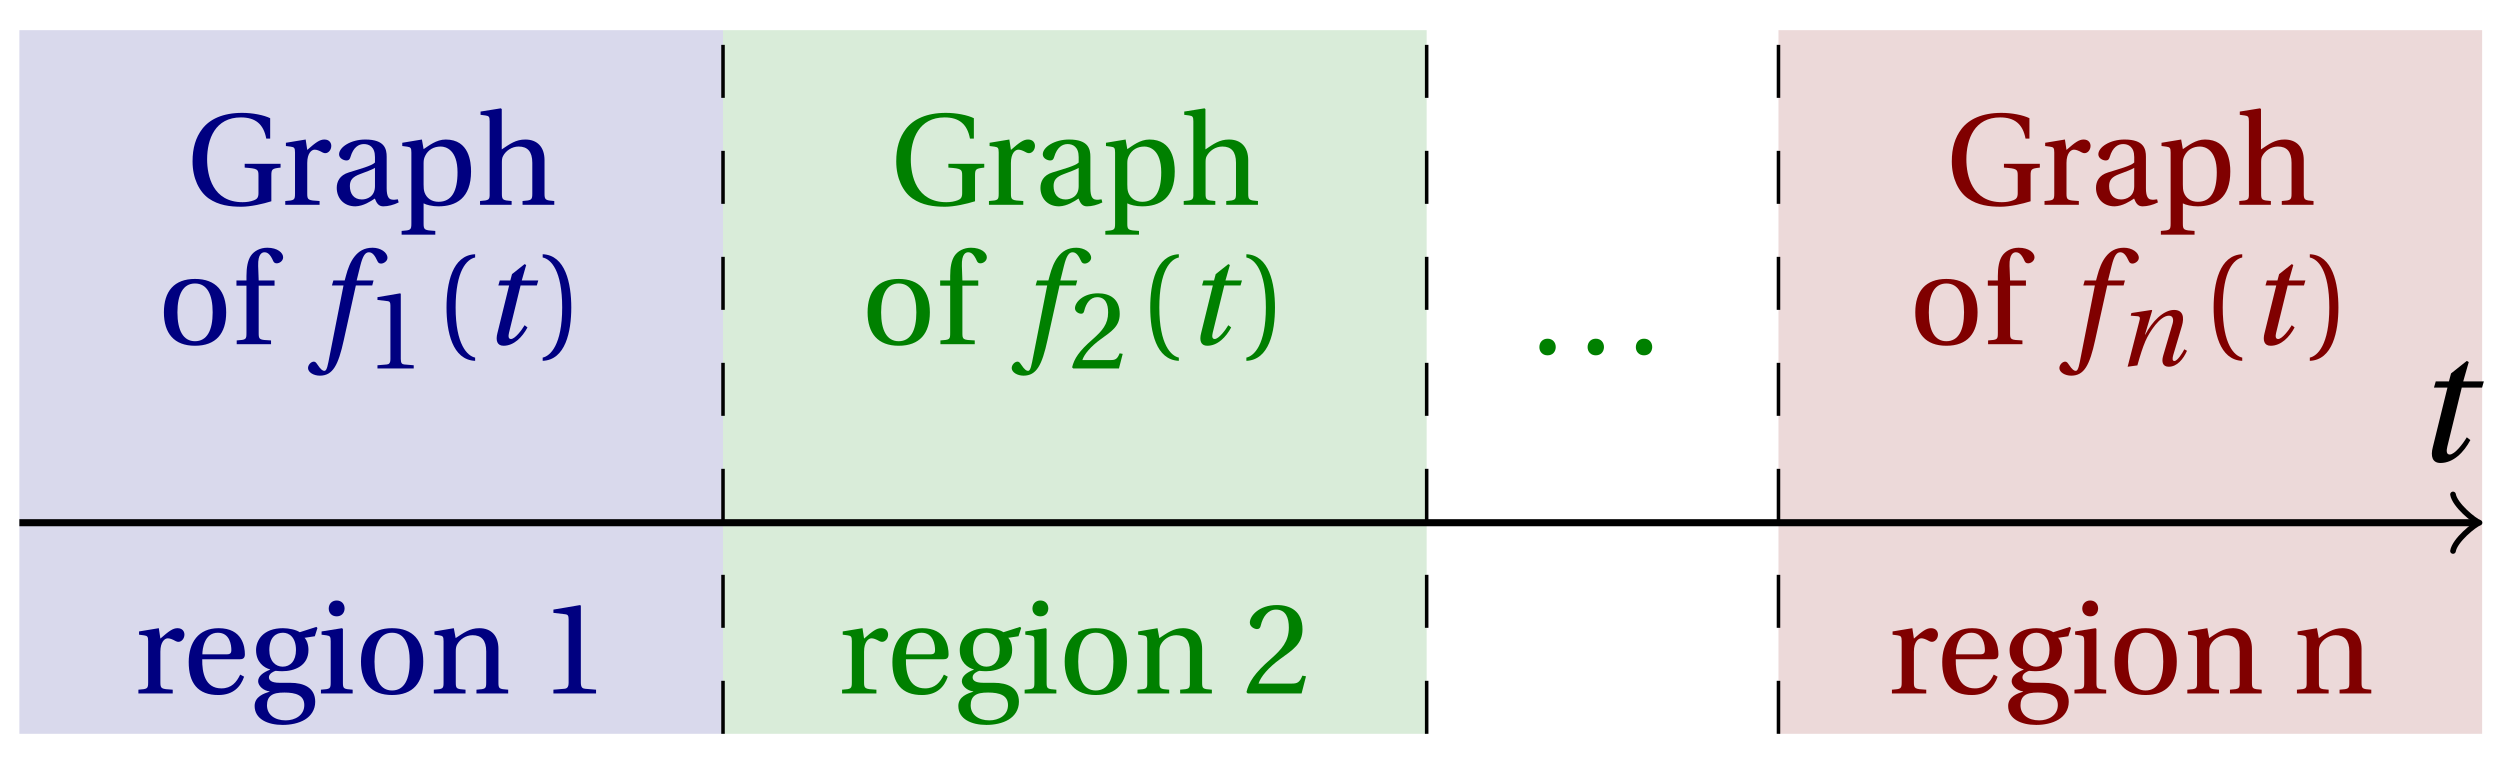 <svg xmlns="http://www.w3.org/2000/svg" xmlns:xlink="http://www.w3.org/1999/xlink" version="1.1" width="141" height="43" viewBox="0 0 141 43">
<defs>
<path id="font_1_3" d="M.428 .452 .439 .49H.312L.346 .609 .334 .616 .237 .539 .224 .49H.143L.132 .452H.215L.125 .086C.11 .029 .122-.012 .172-.012 .252-.012 .316 .054 .356 .129L.334 .146C.311 .107 .26 .04 .229 .04 .208 .04 .208 .063 .214 .088L.303 .452H.428Z"/>
<path id="font_2_6" d="M.654 .224C.654 .274 .659 .279 .725 .286V.315H.449V.286C.55 .279 .555 .273 .555 .224V.089C.555 .054 .542 .043 .521 .035 .495 .025 .467 .02 .433 .02 .203 .02 .16 .224 .16 .349 .16 .507 .223 .672 .42 .672 .53 .672 .594 .622 .615 .509H.645V.666C.596 .69 .51 .707 .43 .707 .28 .707 .18 .658 .123 .584 .072 .517 .048 .437 .048 .333 .048 .204 .099 .101 .172 .049 .248-.004 .336-.015 .424-.015 .494-.015 .591 .007 .654 .027V.224Z"/>
<path id="font_2_16" d="M.189 .502 .037 .477V.452L.075 .447C.101 .443 .107 .438 .107 .402V.087C.107 .036 .102 .034 .032 .029V0H.296V.029C.207 .034 .201 .036 .201 .087V.321C.201 .398 .235 .424 .258 .424 .274 .424 .291 .418 .32 .402 .327 .398 .335 .397 .34 .397 .364 .397 .386 .422 .386 .453 .386 .475 .372 .502 .333 .502 .297 .502 .267 .48 .201 .422L.189 .502Z"/>
<path id="font_2_7" d="M.343 .143C.343 .062 .281 .041 .242 .041 .18 .041 .15 .085 .15 .144 .15 .191 .172 .215 .228 .236 .268 .251 .321 .27 .343 .284V.143M.433 .369C.433 .427 .42 .502 .269 .502 .156 .502 .067 .443 .067 .388 .067 .356 .104 .341 .123 .341 .144 .341 .15 .352 .155 .369 .177 .443 .218 .467 .258 .467 .297 .467 .343 .447 .343 .367V.325C.318 .299 .221 .274 .142 .249 .07 .227 .049 .177 .049 .13 .049 .055 .099-.012 .193-.012 .255-.01 .31 .027 .342 .048 .356 .011 .372-.012 .407-.012 .444-.012 .487-.001 .525 .018L.519 .042C.505 .039 .483 .037 .468 .041 .45 .045 .433 .064 .433 .127V.369Z"/>
<path id="font_2_15" d="M.194 .321C.194 .346 .198 .36 .207 .378 .23 .424 .273 .448 .326 .448 .366 .448 .455 .422 .455 .25 .455 .103 .409 .023 .309 .023 .257 .023 .217 .05 .201 .096 .195 .114 .194 .134 .194 .157V.321M.03 .477V.452L.068 .447C.094 .443 .1 .438 .1 .402V-.143C.1-.194 .095-.196 .025-.201V-.23H.284V-.201C.2-.196 .194-.194 .194-.143V.011C.215-.001 .262-.012 .308-.012 .443-.012 .559 .05 .559 .256 .559 .327 .546 .502 .364 .502 .291 .502 .233 .453 .194 .428L.181 .502 .03 .477Z"/>
<path id="font_2_11" d="M.517 .343C.517 .444 .462 .502 .369 .502 .296 .502 .251 .468 .188 .426V.736L.181 .742 .025 .717V.692L.063 .687C.089 .683 .095 .678 .095 .642V.087C.096 .038 .091 .034 .021 .029V0H.264V.029C.195 .034 .189 .038 .189 .087V.321C.189 .346 .19 .36 .198 .375 .219 .415 .265 .448 .318 .448 .386 .448 .423 .41 .423 .323V.087C.423 .038 .418 .034 .348 .029V0H.592V.029C.523 .034 .517 .038 .517 .087V.343Z"/>
<path id="font_2_14" d="M.288 .502C.128 .502 .049 .407 .049 .245 .049 .083 .128-.012 .288-.012 .45-.012 .528 .083 .528 .245 .528 .407 .45 .502 .288 .502M.153 .245C.153 .383 .197 .467 .288 .467 .381 .467 .424 .383 .424 .245 .424 .107 .381 .023 .288 .023 .197 .023 .153 .107 .153 .245Z"/>
<path id="font_2_9" d="M.201 .45H.323V.49H.201L.197 .602C.194 .697 .229 .707 .245 .707 .266 .707 .288 .697 .313 .639 .318 .629 .325 .622 .34 .622 .36 .622 .389 .639 .389 .669 .389 .702 .347 .742 .267 .742 .212 .742 .165 .717 .14 .679 .117 .644 .107 .591 .107 .525V.49H.03V.45H.107V.087C.107 .036 .104 .034 .032 .029V0H.296V.029C.205 .033 .201 .035 .201 .086V.45Z"/>
<path id="font_1_1" d="M.432 .49H.302L.33 .603C.349 .679 .368 .707 .396 .707 .423 .707 .441 .685 .463 .637 .468 .627 .475 .62 .49 .62 .51 .62 .539 .639 .539 .664 .539 .707 .485 .742 .425 .742 .36 .742 .318 .715 .285 .673 .254 .634 .234 .58 .22 .527L.21 .49H.123L.112 .452H.201L.085-.137C.073-.199 .063-.205 .053-.205 .042-.205 .027-.197 0-.156-.007-.146-.014-.134-.027-.134-.049-.134-.072-.159-.072-.184-.071-.217-.028-.242 .019-.242 .119-.242 .161-.161 .203 .031L.296 .452H.422L.432 .49Z"/>
<path id="font_2_4" d="M.437 0V.029L.353 .036C.332 .038 .32 .046 .32 .085V.674L.315 .68 .109 .645V.62L.202 .609C.219 .607 .226 .599 .226 .57V.085C.226 .066 .223 .054 .217 .047 .212 .04 .204 .037 .193 .036L.109 .029V0H.437Z"/>
<path id="font_2_1" d="M.175 .282C.175 .568 .262 .654 .325 .667V.692C.15 .685 .105 .468 .105 .282 .105 .096 .15-.121 .325-.128V-.103C.267-.091 .175-.006 .175 .282Z"/>
<path id="font_2_2" d="M.175 .282C.175-.006 .083-.091 .025-.103V-.128C.2-.121 .245 .096 .245 .282 .245 .468 .2 .685 .025 .692V.667C.088 .654 .175 .568 .175 .282Z"/>
<path id="font_2_8" d="M.441 .263C.462 .263 .481 .268 .481 .301 .481 .36 .462 .502 .279 .502 .123 .502 .049 .391 .049 .241 .049 .083 .117-.014 .28-.012 .391-.011 .448 .05 .475 .129L.445 .145C.417 .087 .379 .039 .3 .039 .176 .039 .151 .159 .153 .263H.441M.154 .301C.154 .342 .169 .467 .273 .467 .366 .467 .377 .372 .377 .333 .377 .314 .371 .301 .343 .301H.154Z"/>
<path id="font_2_10" d="M.26 .467C.309 .467 .36 .431 .36 .334 .36 .25 .316 .206 .258 .206 .202 .206 .155 .25 .155 .334 .155 .433 .207 .467 .26 .467M.281-.207C.196-.207 .137-.163 .137-.091 .137-.057 .147-.032 .168-.016 .19 .001 .223 .007 .271 .007 .359 .007 .424-.014 .424-.089 .424-.169 .352-.207 .281-.207M.389 .471C.361 .49 .306 .502 .26 .502 .107 .502 .053 .408 .053 .334 .053 .24 .115 .197 .161 .185V.183C.107 .162 .069 .133 .069 .094 .069 .059 .109 .021 .157 .016V.014C.114-0 .042-.024 .042-.096 .042-.197 .142-.242 .258-.242 .318-.242 .381-.23 .429-.201 .475-.173 .508-.126 .508-.064 .508 .044 .422 .082 .315 .082H.235C.163 .082 .152 .106 .152 .125 .152 .154 .19 .17 .203 .174 .222 .172 .243 .171 .254 .171 .349 .171 .456 .213 .456 .334 .456 .376 .443 .411 .426 .428L.505 .44 .525 .503 .517 .512 .389 .471Z"/>
<path id="font_2_12" d="M.037 .477V.452L.075 .447C.101 .443 .107 .438 .107 .402V.087C.107 .036 .104 .034 .032 .029V0H.276V.029C.205 .034 .201 .036 .201 .087V.496L.194 .502 .037 .477M.153 .715C.117 .715 .092 .689 .092 .653 .092 .618 .117 .593 .153 .593 .19 .593 .213 .618 .214 .653 .214 .689 .19 .715 .153 .715Z"/>
<path id="font_2_13" d="M.529 .343C.529 .444 .474 .502 .382 .502 .308 .502 .262 .466 .2 .426L.186 .502 .037 .477V.452L.075 .447C.101 .443 .107 .438 .107 .402V.087C.107 .036 .104 .034 .032 .029V0H.276V.029C.205 .034 .201 .036 .201 .087V.321C.201 .346 .203 .36 .211 .376 .232 .415 .277 .448 .33 .448 .398 .448 .435 .41 .435 .323V.087C.435 .036 .432 .034 .36 .029V0H.604V.029C.533 .034 .529 .036 .529 .087V.343Z"/>
<path id="font_2_5" d="M.485 .132 .457 .137C.436 .083 .416 .076 .376 .076H.12C.136 .128 .195 .199 .288 .266 .384 .336 .458 .381 .458 .493 .458 .632 .366 .68 .261 .68 .124 .68 .053 .597 .053 .545 .053 .511 .091 .495 .108 .495 .126 .495 .133 .505 .137 .522 .153 .59 .192 .645 .254 .645 .331 .645 .353 .58 .353 .507 .353 .4 .299 .34 .212 .263 .089 .156 .046 .088 .027 .01L.037 0H.451L.485 .132Z"/>
<path id="font_2_3" d="M.133-.012C.172-.012 .195 .015 .196 .051 .196 .088 .172 .116 .133 .116 .095 .116 .07 .088 .07 .051 .07 .015 .095-.012 .133-.012Z"/>
<path id="font_1_2" d="M.186 0C.215 .102 .232 .156 .258 .218 .295 .304 .391 .45 .472 .45 .507 .45 .516 .418 .505 .379L.419 .086C.403 .03 .416-.012 .47-.012 .545-.012 .601 .056 .635 .132L.611 .146C.593 .111 .549 .04 .521 .04 .501 .04 .502 .063 .511 .095L.589 .357C.612 .436 .6 .502 .518 .502 .422 .502 .318 .396 .258 .279H.255L.32 .497 .315 .502 .132 .474 .126 .45 .188 .445C.212 .443 .212 .429 .203 .397L.098-.012 .186 0Z"/>
</defs>
<path transform="matrix(1,0,0,-1,1.093,29.481)" d="M0-11.906V27.78H39.685V-11.906ZM39.685 27.78" fill="#d9d9ec"/>
<path transform="matrix(1,0,0,-1,1.093,29.481)" d="M39.685-11.906V27.78H79.371V-11.906ZM79.371 27.78" fill="#d9ecd9"/>
<path transform="matrix(1,0,0,-1,1.093,29.481)" d="M99.213-11.906V27.78H138.899V-11.906ZM138.899 27.78" fill="#ecd9d9"/>
<path transform="matrix(1,0,0,-1,1.093,29.481)" stroke-width=".399" stroke-linecap="butt" stroke-miterlimit="10" stroke-linejoin="miter" fill="none" stroke="#000000" d="M0 0H138.44"/>
<path transform="matrix(1,0,0,-1,139.546,29.481)" stroke-width=".319" stroke-linecap="round" stroke-linejoin="round" fill="none" stroke="#000000" d="M-1.196 1.594C-1.096 .996 0 .1 .299 0 0-.1-1.096-.996-1.196-1.594"/>
<use data-text="t" xlink:href="#font_1_3" transform="matrix(9.166,0,0,-9.166,136.066,26.002)"/>
<path transform="matrix(1,0,0,-1,1.093,29.481)" stroke-width=".199" stroke-linecap="butt" stroke-dasharray="2.989,2.989" stroke-miterlimit="10" stroke-linejoin="miter" fill="none" stroke="#000000" d="M39.685-11.906V27.78"/>
<path transform="matrix(1,0,0,-1,1.093,29.481)" stroke-width=".199" stroke-linecap="butt" stroke-dasharray="2.989,2.989" stroke-miterlimit="10" stroke-linejoin="miter" fill="none" stroke="#000000" d="M79.371-11.906V27.78"/>
<path transform="matrix(1,0,0,-1,1.093,29.481)" stroke-width=".199" stroke-linecap="butt" stroke-dasharray="2.989,2.989" stroke-miterlimit="10" stroke-linejoin="miter" fill="none" stroke="#000000" d="M99.213-11.906V27.78"/>
<use data-text="G" xlink:href="#font_2_6" transform="matrix(7.333,0,0,-7.333,10.508,11.55)" fill="#000080"/>
<use data-text="r" xlink:href="#font_2_16" transform="matrix(7.333,0,0,-7.333,15.854,11.55)" fill="#000080"/>
<use data-text="a" xlink:href="#font_2_7" transform="matrix(7.333,0,0,-7.333,18.633,11.55)" fill="#000080"/>
<use data-text="p" xlink:href="#font_2_15" transform="matrix(7.333,0,0,-7.333,22.468,11.55)" fill="#000080"/>
<use data-text="h" xlink:href="#font_2_11" transform="matrix(7.333,0,0,-7.333,26.92,11.55)" fill="#000080"/>
<use data-text="o" xlink:href="#font_2_14" transform="matrix(7.333,0,0,-7.333,8.885,19.413)" fill="#000080"/>
<use data-text="f" xlink:href="#font_2_9" transform="matrix(7.333,0,0,-7.333,13.116,19.413)" fill="#000080"/>
<use data-text="f" xlink:href="#font_1_1" transform="matrix(7.333,0,0,-7.333,17.9,19.413)" fill="#000080"/>
<use data-text="1" xlink:href="#font_2_4" transform="matrix(6.233,0,0,-6.233,20.61,20.781)" fill="#000080"/>
<use data-text="(" xlink:href="#font_2_1" transform="matrix(7.333,0,0,-7.333,24.414,19.413)" fill="#000080"/>
<use data-text="t" xlink:href="#font_1_3" transform="matrix(7.333,0,0,-7.333,27.139,19.413)" fill="#000080"/>
<use data-text=")" xlink:href="#font_2_2" transform="matrix(7.333,0,0,-7.333,30.424,19.413)" fill="#000080"/>
<use data-text="r" xlink:href="#font_2_16" transform="matrix(7.333,0,0,-7.333,7.571,39.111)" fill="#000080"/>
<use data-text="e" xlink:href="#font_2_8" transform="matrix(7.333,0,0,-7.333,10.284,39.111)" fill="#000080"/>
<use data-text="g" xlink:href="#font_2_10" transform="matrix(7.333,0,0,-7.333,14.053,39.111)" fill="#000080"/>
<use data-text="i" xlink:href="#font_2_12" transform="matrix(7.333,0,0,-7.333,17.866,39.111)" fill="#000080"/>
<use data-text="o" xlink:href="#font_2_14" transform="matrix(7.333,0,0,-7.333,20,39.111)" fill="#000080"/>
<use data-text="n" xlink:href="#font_2_13" transform="matrix(7.333,0,0,-7.333,24.232,39.111)" fill="#000080"/>
<use data-text="1" xlink:href="#font_2_4" transform="matrix(7.333,0,0,-7.333,30.413,39.111)" fill="#000080"/>
<use data-text="G" xlink:href="#font_2_6" transform="matrix(7.333,0,0,-7.333,50.196,11.55)" fill="#008000"/>
<use data-text="r" xlink:href="#font_2_16" transform="matrix(7.333,0,0,-7.333,55.542,11.55)" fill="#008000"/>
<use data-text="a" xlink:href="#font_2_7" transform="matrix(7.333,0,0,-7.333,58.322,11.55)" fill="#008000"/>
<use data-text="p" xlink:href="#font_2_15" transform="matrix(7.333,0,0,-7.333,62.157,11.55)" fill="#008000"/>
<use data-text="h" xlink:href="#font_2_11" transform="matrix(7.333,0,0,-7.333,66.608,11.55)" fill="#008000"/>
<use data-text="o" xlink:href="#font_2_14" transform="matrix(7.333,0,0,-7.333,48.573,19.413)" fill="#008000"/>
<use data-text="f" xlink:href="#font_2_9" transform="matrix(7.333,0,0,-7.333,52.805,19.413)" fill="#008000"/>
<use data-text="f" xlink:href="#font_1_1" transform="matrix(7.333,0,0,-7.333,57.588,19.413)" fill="#008000"/>
<use data-text="2" xlink:href="#font_2_5" transform="matrix(6.233,0,0,-6.233,60.298,20.781)" fill="#008000"/>
<use data-text="(" xlink:href="#font_2_1" transform="matrix(7.333,0,0,-7.333,64.103,19.413)" fill="#008000"/>
<use data-text="t" xlink:href="#font_1_3" transform="matrix(7.333,0,0,-7.333,66.828,19.413)" fill="#008000"/>
<use data-text=")" xlink:href="#font_2_2" transform="matrix(7.333,0,0,-7.333,70.112,19.413)" fill="#008000"/>
<use data-text="r" xlink:href="#font_2_16" transform="matrix(7.333,0,0,-7.333,47.259,39.111)" fill="#008000"/>
<use data-text="e" xlink:href="#font_2_8" transform="matrix(7.333,0,0,-7.333,49.972,39.111)" fill="#008000"/>
<use data-text="g" xlink:href="#font_2_10" transform="matrix(7.333,0,0,-7.333,53.742,39.111)" fill="#008000"/>
<use data-text="i" xlink:href="#font_2_12" transform="matrix(7.333,0,0,-7.333,57.555,39.111)" fill="#008000"/>
<use data-text="o" xlink:href="#font_2_14" transform="matrix(7.333,0,0,-7.333,59.689,39.111)" fill="#008000"/>
<use data-text="n" xlink:href="#font_2_13" transform="matrix(7.333,0,0,-7.333,63.92,39.111)" fill="#008000"/>
<use data-text="2" xlink:href="#font_2_5" transform="matrix(7.333,0,0,-7.333,70.102,39.111)" fill="#008000"/>
<use data-text="." xlink:href="#font_2_3" transform="matrix(7.333,0,0,-7.333,86.307,19.953)" fill="#008000"/>
<use data-text="." xlink:href="#font_2_3" transform="matrix(7.333,0,0,-7.333,89.027,19.953)" fill="#008000"/>
<use data-text="." xlink:href="#font_2_3" transform="matrix(7.333,0,0,-7.333,91.748,19.953)" fill="#008000"/>
<use data-text="G" xlink:href="#font_2_6" transform="matrix(7.333,0,0,-7.333,109.73,11.55)" fill="#800000"/>
<use data-text="r" xlink:href="#font_2_16" transform="matrix(7.333,0,0,-7.333,115.076,11.55)" fill="#800000"/>
<use data-text="a" xlink:href="#font_2_7" transform="matrix(7.333,0,0,-7.333,117.855,11.55)" fill="#800000"/>
<use data-text="p" xlink:href="#font_2_15" transform="matrix(7.333,0,0,-7.333,121.69,11.55)" fill="#800000"/>
<use data-text="h" xlink:href="#font_2_11" transform="matrix(7.333,0,0,-7.333,126.141,11.55)" fill="#800000"/>
<use data-text="o" xlink:href="#font_2_14" transform="matrix(7.333,0,0,-7.333,107.663,19.413)" fill="#800000"/>
<use data-text="f" xlink:href="#font_2_9" transform="matrix(7.333,0,0,-7.333,111.894,19.413)" fill="#800000"/>
<use data-text="f" xlink:href="#font_1_1" transform="matrix(7.333,0,0,-7.333,116.677,19.413)" fill="#800000"/>
<use data-text="n" xlink:href="#font_1_2" transform="matrix(6.233,0,0,-6.233,119.388,20.609)" fill="#800000"/>
<use data-text="(" xlink:href="#font_2_1" transform="matrix(7.333,0,0,-7.333,124.079,19.413)" fill="#800000"/>
<use data-text="t" xlink:href="#font_1_3" transform="matrix(7.333,0,0,-7.333,126.805,19.413)" fill="#800000"/>
<use data-text=")" xlink:href="#font_2_2" transform="matrix(7.333,0,0,-7.333,130.09,19.413)" fill="#800000"/>
<use data-text="r" xlink:href="#font_2_16" transform="matrix(7.333,0,0,-7.333,106.47,39.111)" fill="#800000"/>
<use data-text="e" xlink:href="#font_2_8" transform="matrix(7.333,0,0,-7.333,109.183,39.111)" fill="#800000"/>
<use data-text="g" xlink:href="#font_2_10" transform="matrix(7.333,0,0,-7.333,112.952,39.111)" fill="#800000"/>
<use data-text="i" xlink:href="#font_2_12" transform="matrix(7.333,0,0,-7.333,116.765,39.111)" fill="#800000"/>
<use data-text="o" xlink:href="#font_2_14" transform="matrix(7.333,0,0,-7.333,118.899,39.111)" fill="#800000"/>
<use data-text="n" xlink:href="#font_2_13" transform="matrix(7.333,0,0,-7.333,123.13,39.111)" fill="#800000"/>
<use data-text="n" xlink:href="#font_2_13" transform="matrix(7.333,0,0,-7.333,129.312,39.111)" fill="#800000"/>
</svg>

